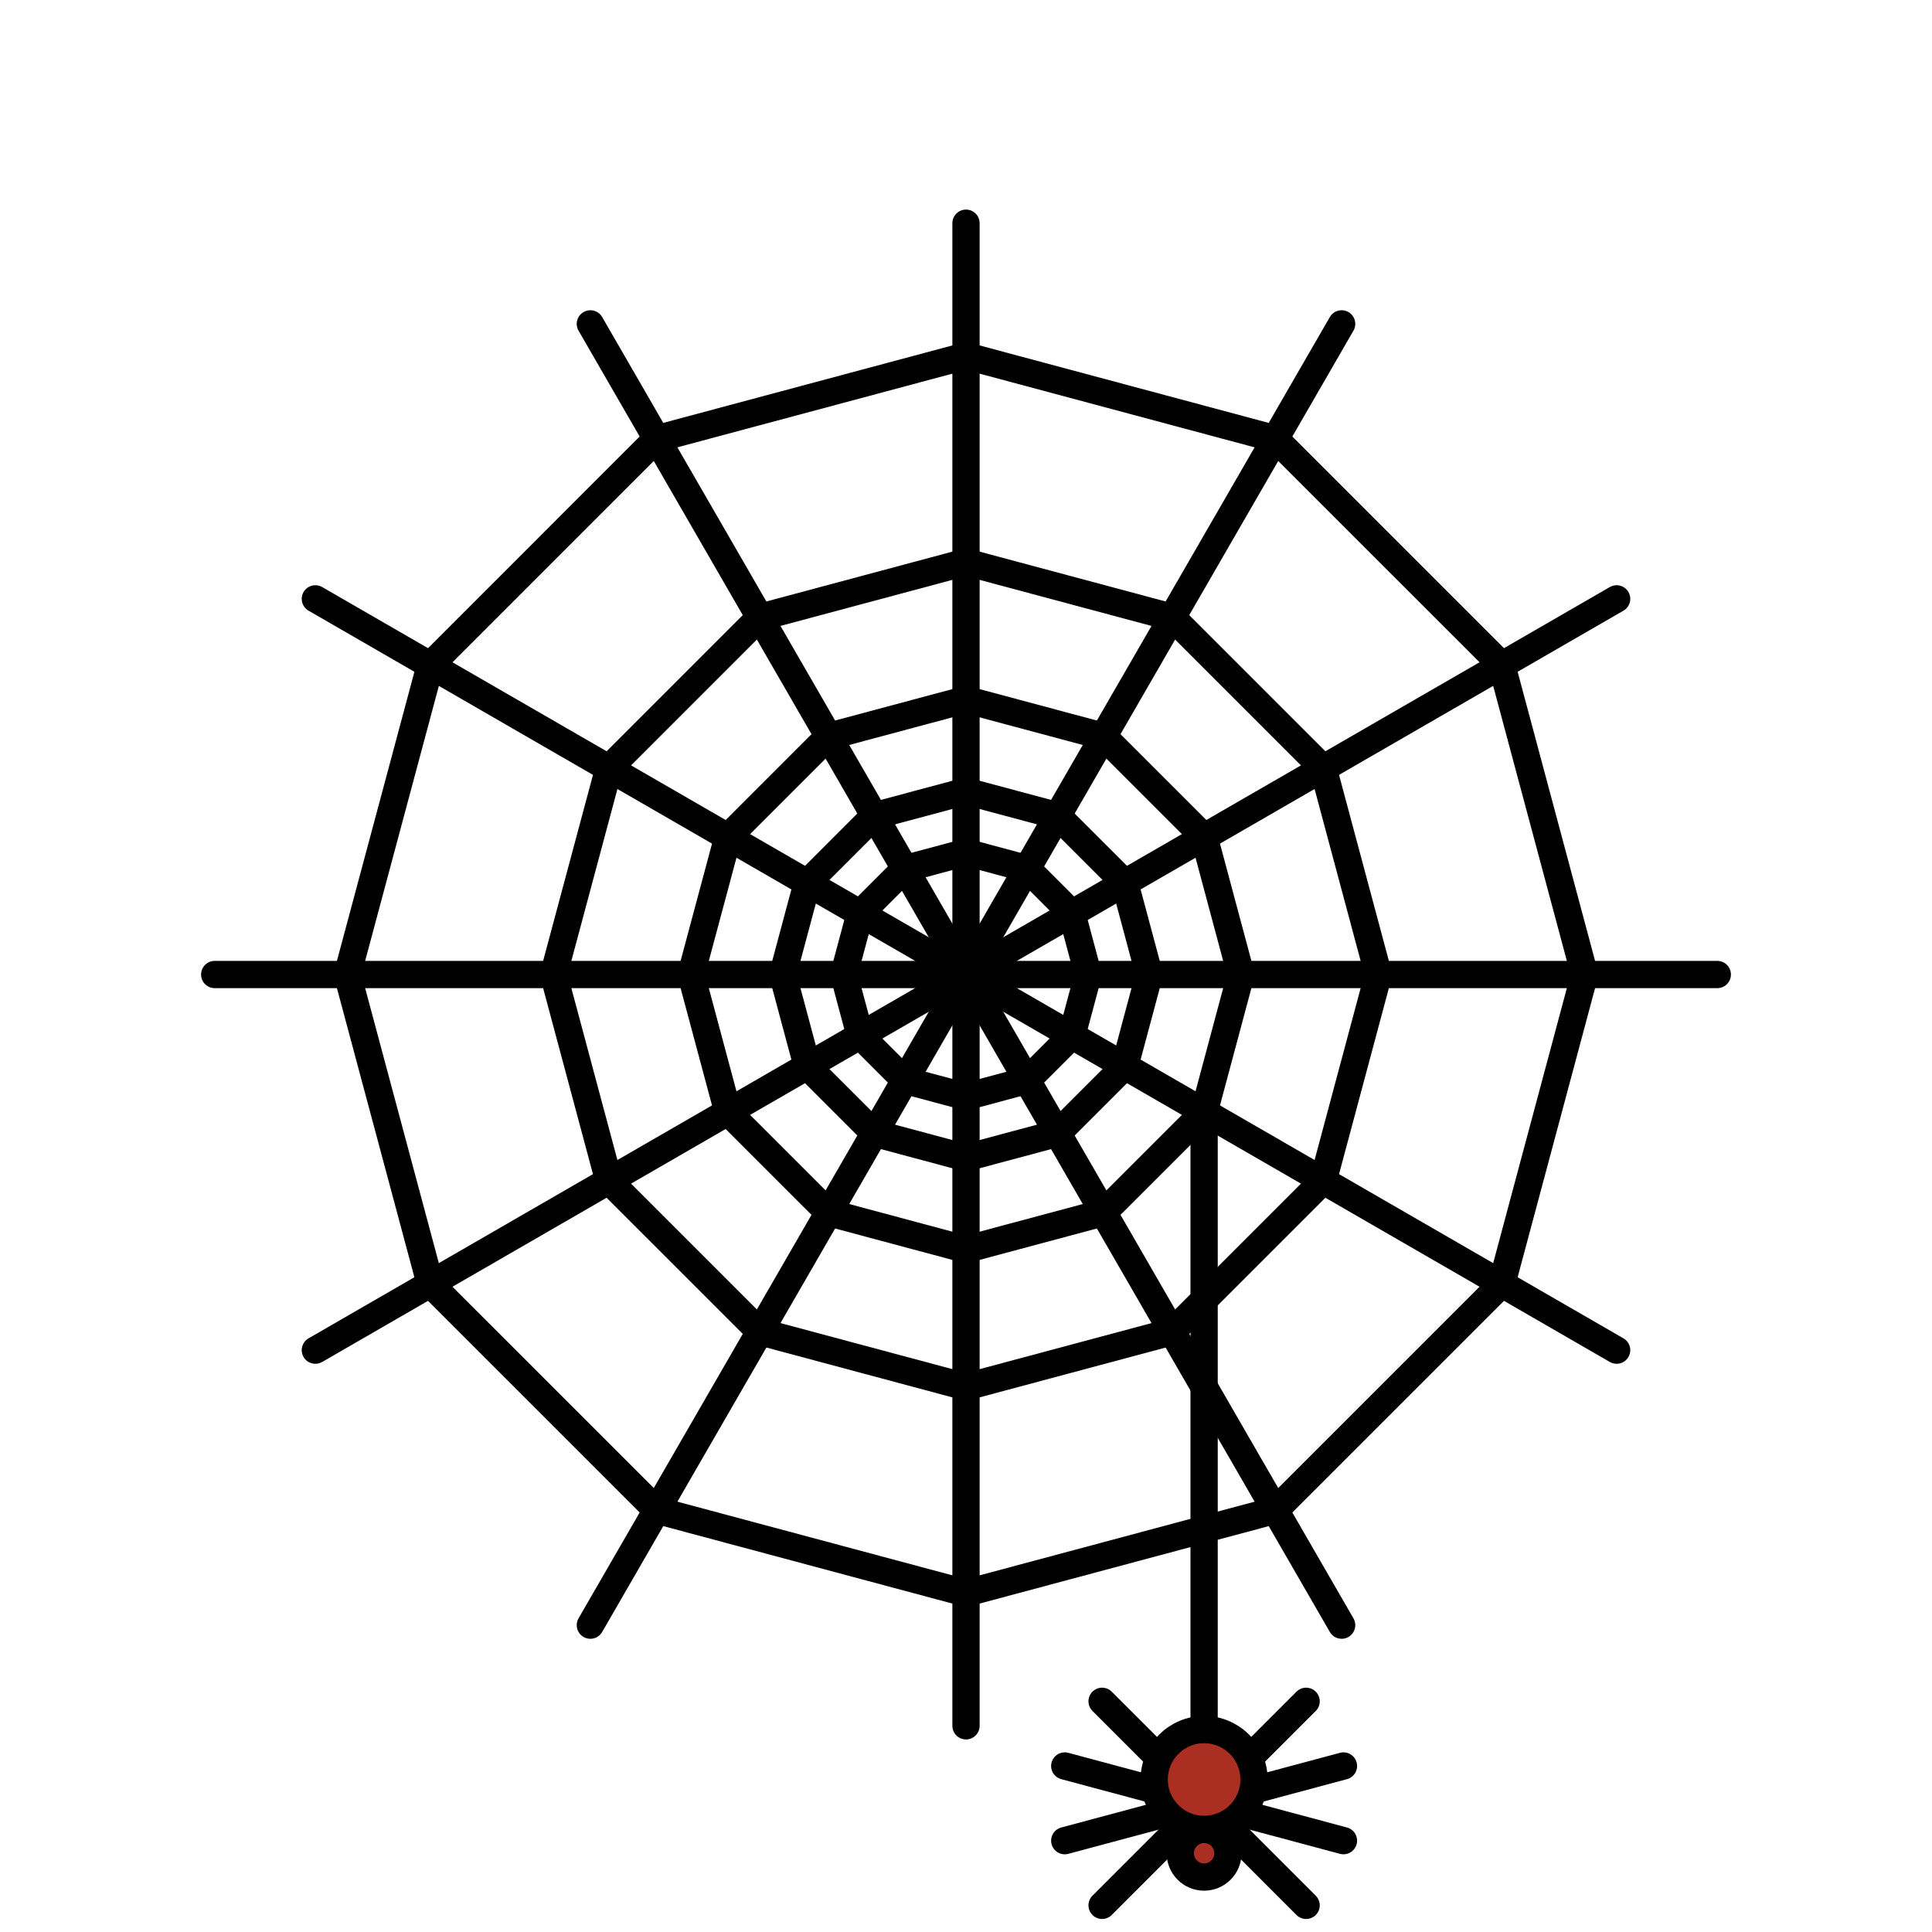 <?xml version="1.0" encoding="utf-8"?>
<!-- Generator: Adobe Illustrator 16.0.0, SVG Export Plug-In . SVG Version: 6.00 Build 0)  -->
<!DOCTYPE svg PUBLIC "-//W3C//DTD SVG 1.1//EN" "http://www.w3.org/Graphics/SVG/1.1/DTD/svg11.dtd">
<svg version="1.1" xmlns="http://www.w3.org/2000/svg" xmlns:xlink="http://www.w3.org/1999/xlink" x="0px" y="0px"
	 width="566.93px" height="566.93px" viewBox="0 0 566.93 566.93" enable-background="new 0 0 566.93 566.93" xml:space="preserve">
<g id="fond" display="none">
	
		<rect x="-12155.873" y="-9494.906" display="inline" fill-rule="evenodd" clip-rule="evenodd" fill="#58595B" width="15942.492" height="15814.695"/>
</g>
<g id="en_cours">
</g>
<g id="fini">
	<g>
		<g>
			<g>
				
					<line fill="#564432" stroke="#000000" stroke-width="8" stroke-linecap="round" stroke-linejoin="round" stroke-miterlimit="10" x1="283.465" y1="65.5" x2="283.465" y2="506.424"/>
				
					<line fill="#564432" stroke="#000000" stroke-width="8" stroke-linecap="round" stroke-linejoin="round" stroke-miterlimit="10" x1="173.234" y1="95.037" x2="393.695" y2="476.888"/>
				
					<line fill="#564432" stroke="#000000" stroke-width="8" stroke-linecap="round" stroke-linejoin="round" stroke-miterlimit="10" x1="92.539" y1="175.73" x2="474.39" y2="396.191"/>
				
					<line fill="#564432" stroke="#000000" stroke-width="8" stroke-linecap="round" stroke-linejoin="round" stroke-miterlimit="10" x1="63.002" y1="285.962" x2="503.926" y2="285.962"/>
				
					<line fill="#564432" stroke="#000000" stroke-width="8" stroke-linecap="round" stroke-linejoin="round" stroke-miterlimit="10" x1="92.539" y1="396.193" x2="474.39" y2="175.73"/>
				
					<line fill="#564432" stroke="#000000" stroke-width="8" stroke-linecap="round" stroke-linejoin="round" stroke-miterlimit="10" x1="173.234" y1="476.889" x2="393.694" y2="95.037"/>
			</g>
			
				<polygon fill="none" stroke="#000000" stroke-width="8" stroke-linecap="round" stroke-linejoin="round" stroke-miterlimit="10" points="
				283.463,321.818 265.535,317.016 252.41,303.891 247.607,285.962 252.411,268.034 265.535,254.908 283.463,250.105 
				301.392,254.909 314.518,268.034 319.32,285.962 314.518,303.891 301.392,317.016 			"/>
			
				<polygon fill="none" stroke="#000000" stroke-width="8" stroke-linecap="round" stroke-linejoin="round" stroke-miterlimit="10" points="
				283.463,339.746 256.572,332.541 236.885,312.855 229.678,285.962 236.885,259.069 256.572,239.381 283.463,232.178 
				310.355,239.384 330.045,259.069 337.249,285.962 330.045,312.855 310.355,332.542 			"/>
			
				<polygon fill="none" stroke="#000000" stroke-width="8" stroke-linecap="round" stroke-linejoin="round" stroke-miterlimit="10" points="
				283.463,366.639 243.128,355.831 213.595,326.301 202.785,285.962 213.597,245.623 243.128,216.09 283.463,205.284 
				323.804,216.094 353.336,245.623 364.143,285.962 353.336,326.301 323.804,355.832 			"/>
			
				<polygon fill="none" stroke="#000000" stroke-width="8" stroke-linecap="round" stroke-linejoin="round" stroke-miterlimit="10" points="
				283.463,406.977 222.959,390.765 178.66,346.47 162.447,285.962 178.665,225.453 222.959,181.153 283.463,164.945 
				343.973,181.16 388.271,225.453 404.481,285.962 388.271,346.47 343.973,390.768 			"/>
			
				<polygon fill="none" stroke="#000000" stroke-width="8" stroke-linecap="round" stroke-linejoin="round" stroke-miterlimit="10" points="
				283.463,467.484 192.707,443.166 126.258,376.725 101.938,285.962 126.266,195.199 192.707,128.749 283.463,104.436 
				374.229,128.758 440.678,195.199 464.992,285.962 440.678,376.725 374.229,443.169 			"/>
		</g>
		<g>
			
				<line stroke="#000000" stroke-width="8" stroke-linecap="round" stroke-linejoin="round" stroke-miterlimit="10" x1="353.336" y1="326.301" x2="353.336" y2="520.477"/>
			<g>
				<g>
					
						<line fill="#564432" stroke="#000000" stroke-width="8" stroke-linecap="round" stroke-linejoin="round" stroke-miterlimit="10" x1="323.402" y1="559.106" x2="383.27" y2="499.238"/>
					
						<line fill="#564432" stroke="#000000" stroke-width="8" stroke-linecap="round" stroke-linejoin="round" stroke-miterlimit="10" x1="383.27" y1="559.107" x2="323.402" y2="499.238"/>
					
						<line fill="#564432" stroke="#000000" stroke-width="8" stroke-linecap="round" stroke-linejoin="round" stroke-miterlimit="10" x1="394.229" y1="540.128" x2="312.443" y2="518.215"/>
					
						<line fill="#564432" stroke="#000000" stroke-width="8" stroke-linecap="round" stroke-linejoin="round" stroke-miterlimit="10" x1="394.229" y1="518.214" x2="312.443" y2="540.131"/>
				</g>
				<g>
					
						<path fill="#AB2E23" stroke="#000000" stroke-width="8" stroke-linecap="round" stroke-linejoin="round" stroke-miterlimit="10" d="
						M346.342,543.815c0-3.864,3.133-6.991,6.994-6.991c3.861-0.002,6.994,3.129,6.991,6.992c0.003,3.861-3.13,6.99-6.991,6.992
						C349.475,550.809,346.342,547.678,346.342,543.815z"/>
					
						<path fill="#AB2E23" stroke="#000000" stroke-width="8" stroke-linecap="round" stroke-linejoin="round" stroke-miterlimit="10" d="
						M338.692,522.181c-0.001-8.088,6.558-14.644,14.644-14.646c8.086,0.002,14.644,6.556,14.643,14.645
						c0.001,8.086-6.557,14.643-14.643,14.645C345.25,536.82,338.695,530.266,338.692,522.181z"/>
				</g>
			</g>
		</g>
	</g>
</g>
</svg>
